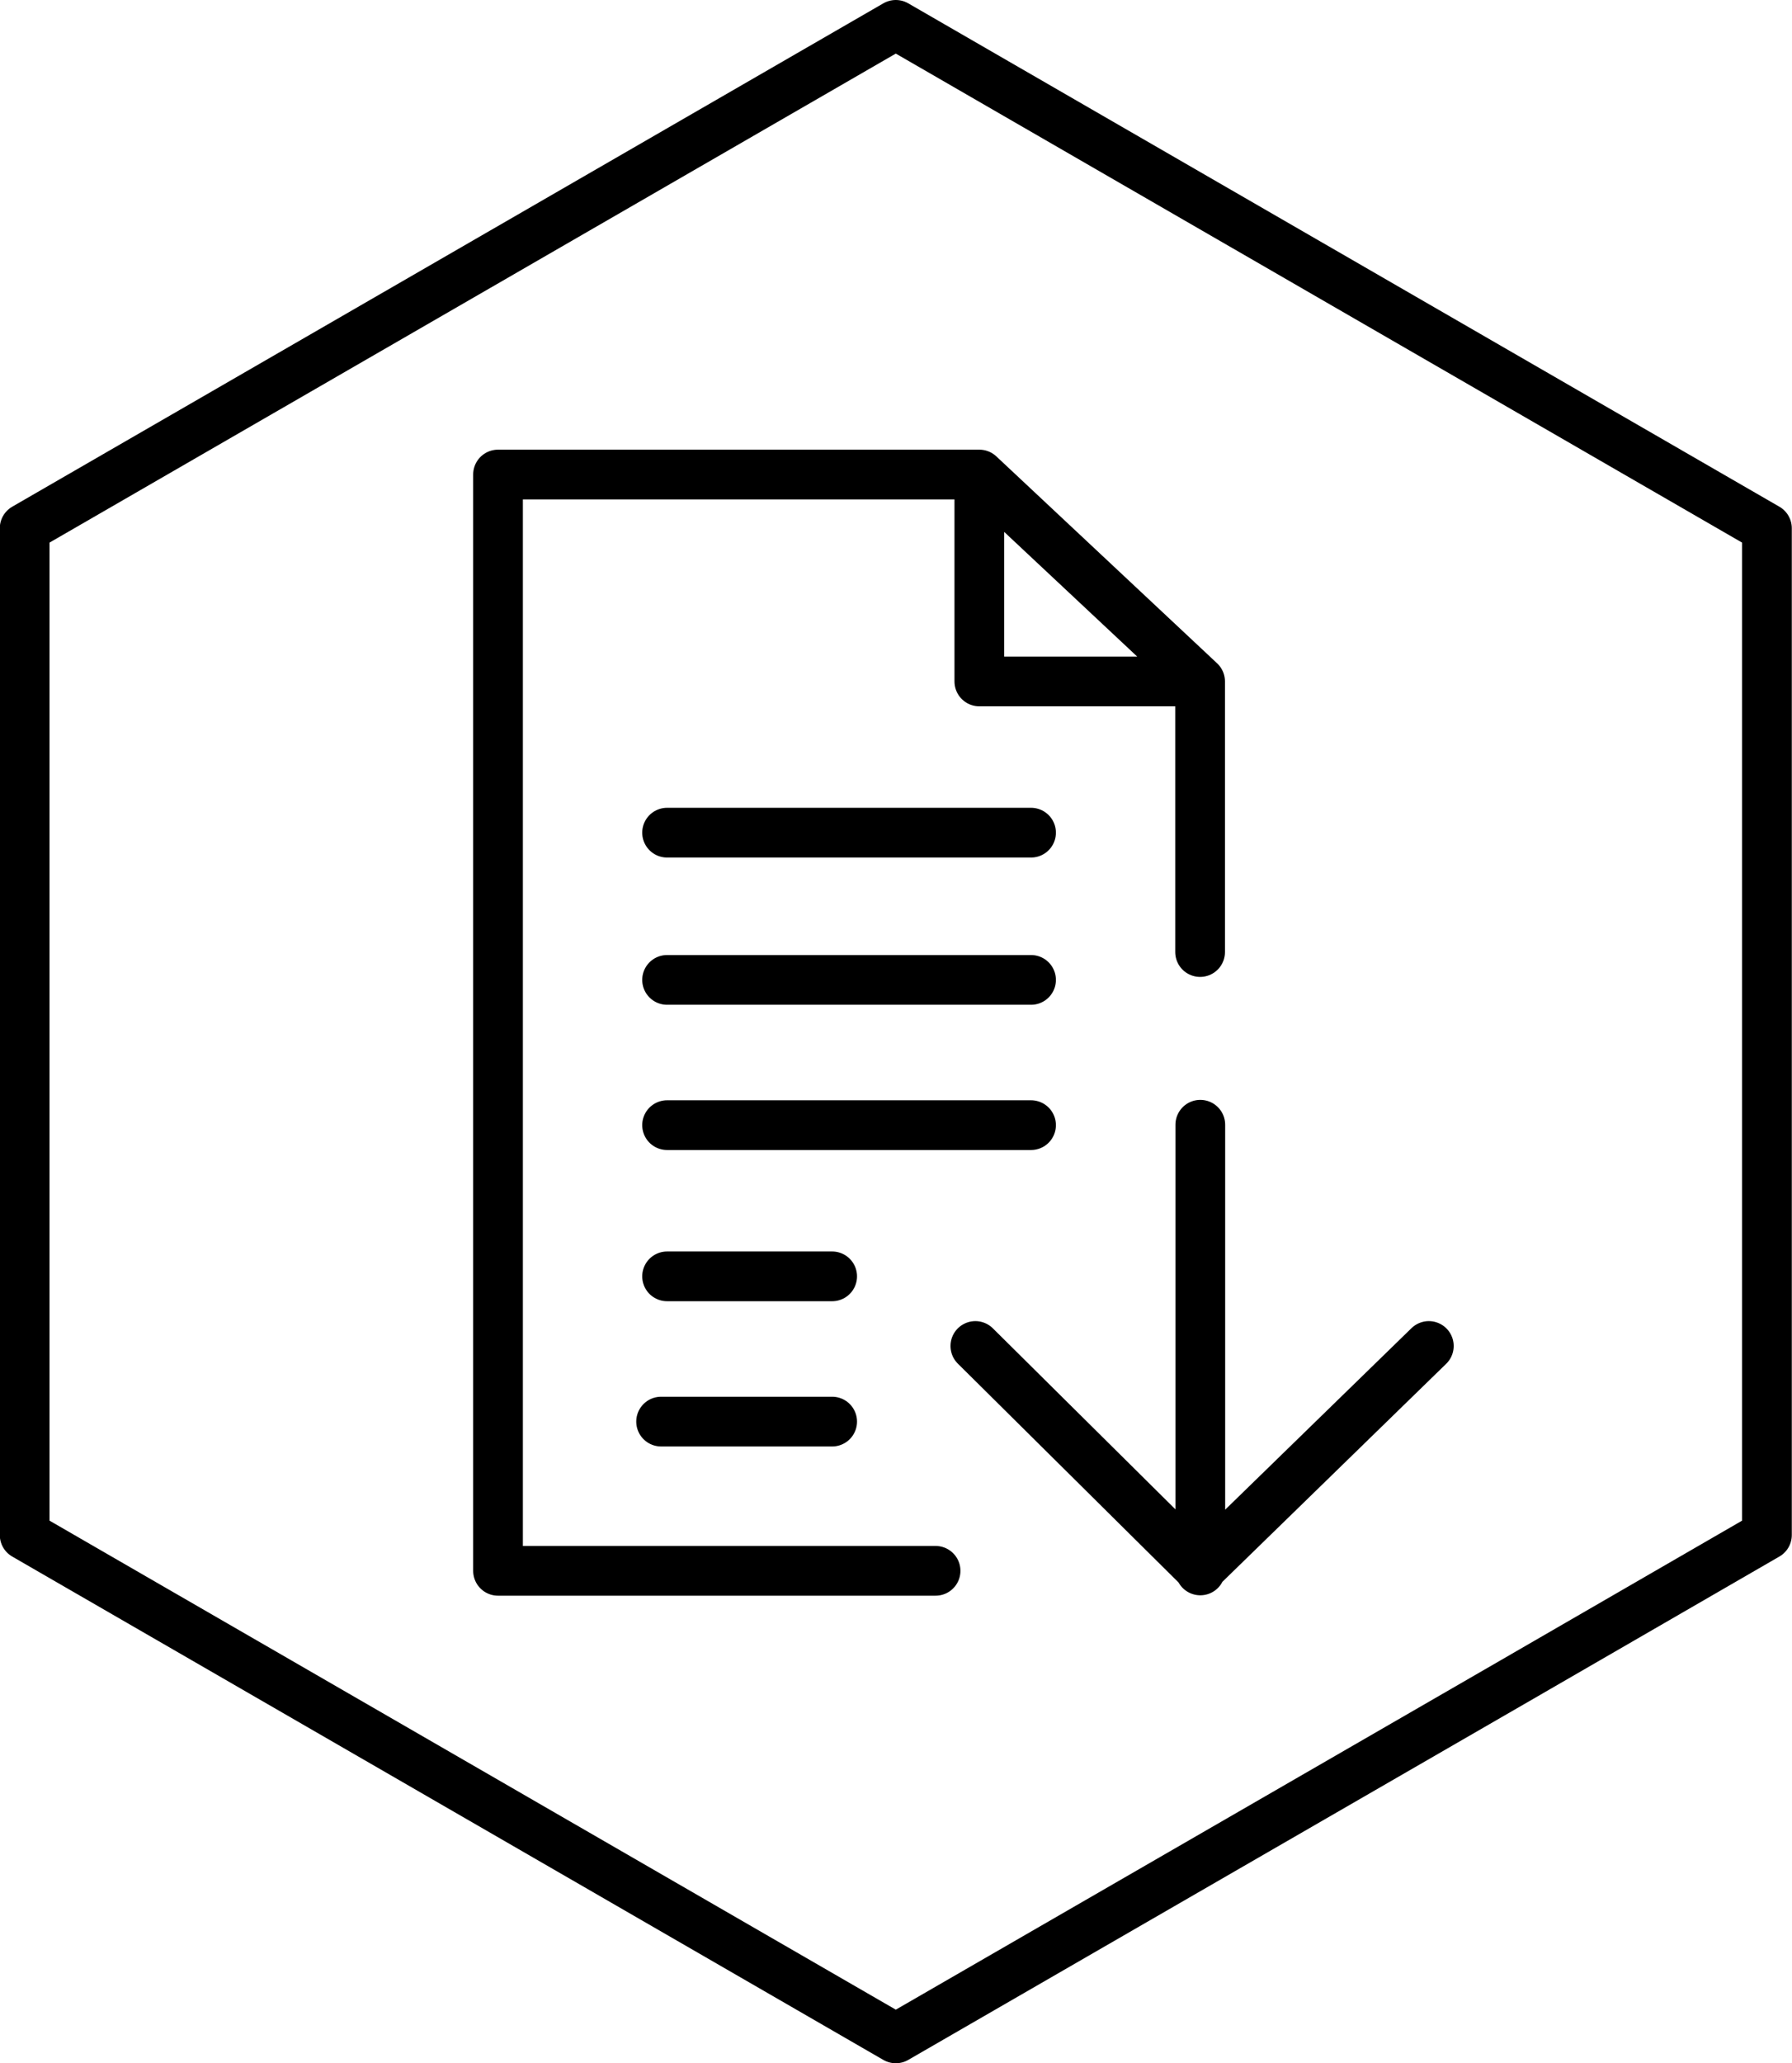 <svg id="Lager_1" data-name="Lager 1" xmlns="http://www.w3.org/2000/svg" viewBox="0 0 90.1 103.7"><g id="Layer_1" data-name="Layer 1"><path d="M911,512.62v50.6l43.8,25.3,31-17.9,12.8-7.4v-50.6l-43.8-25.3Zm45.8,52.4h-22m0,0v-55.1H959l11.1,10.4v13.6m-11.1-24v10.4h11.1m-26.8,29.9h8.3m-8.3-7.6h18.3m-18.3-14.7h18.3m-18.3,7.4h18.3M943,557.52h8.6m7.2-3.8,11.3,11.2,11.5-11.2M970.11,565v-22.4" transform="translate(-909.76 -486.07)" fill="none" stroke="#000" stroke-linecap="round" stroke-linejoin="round" stroke-width="2.5"/></g></svg>